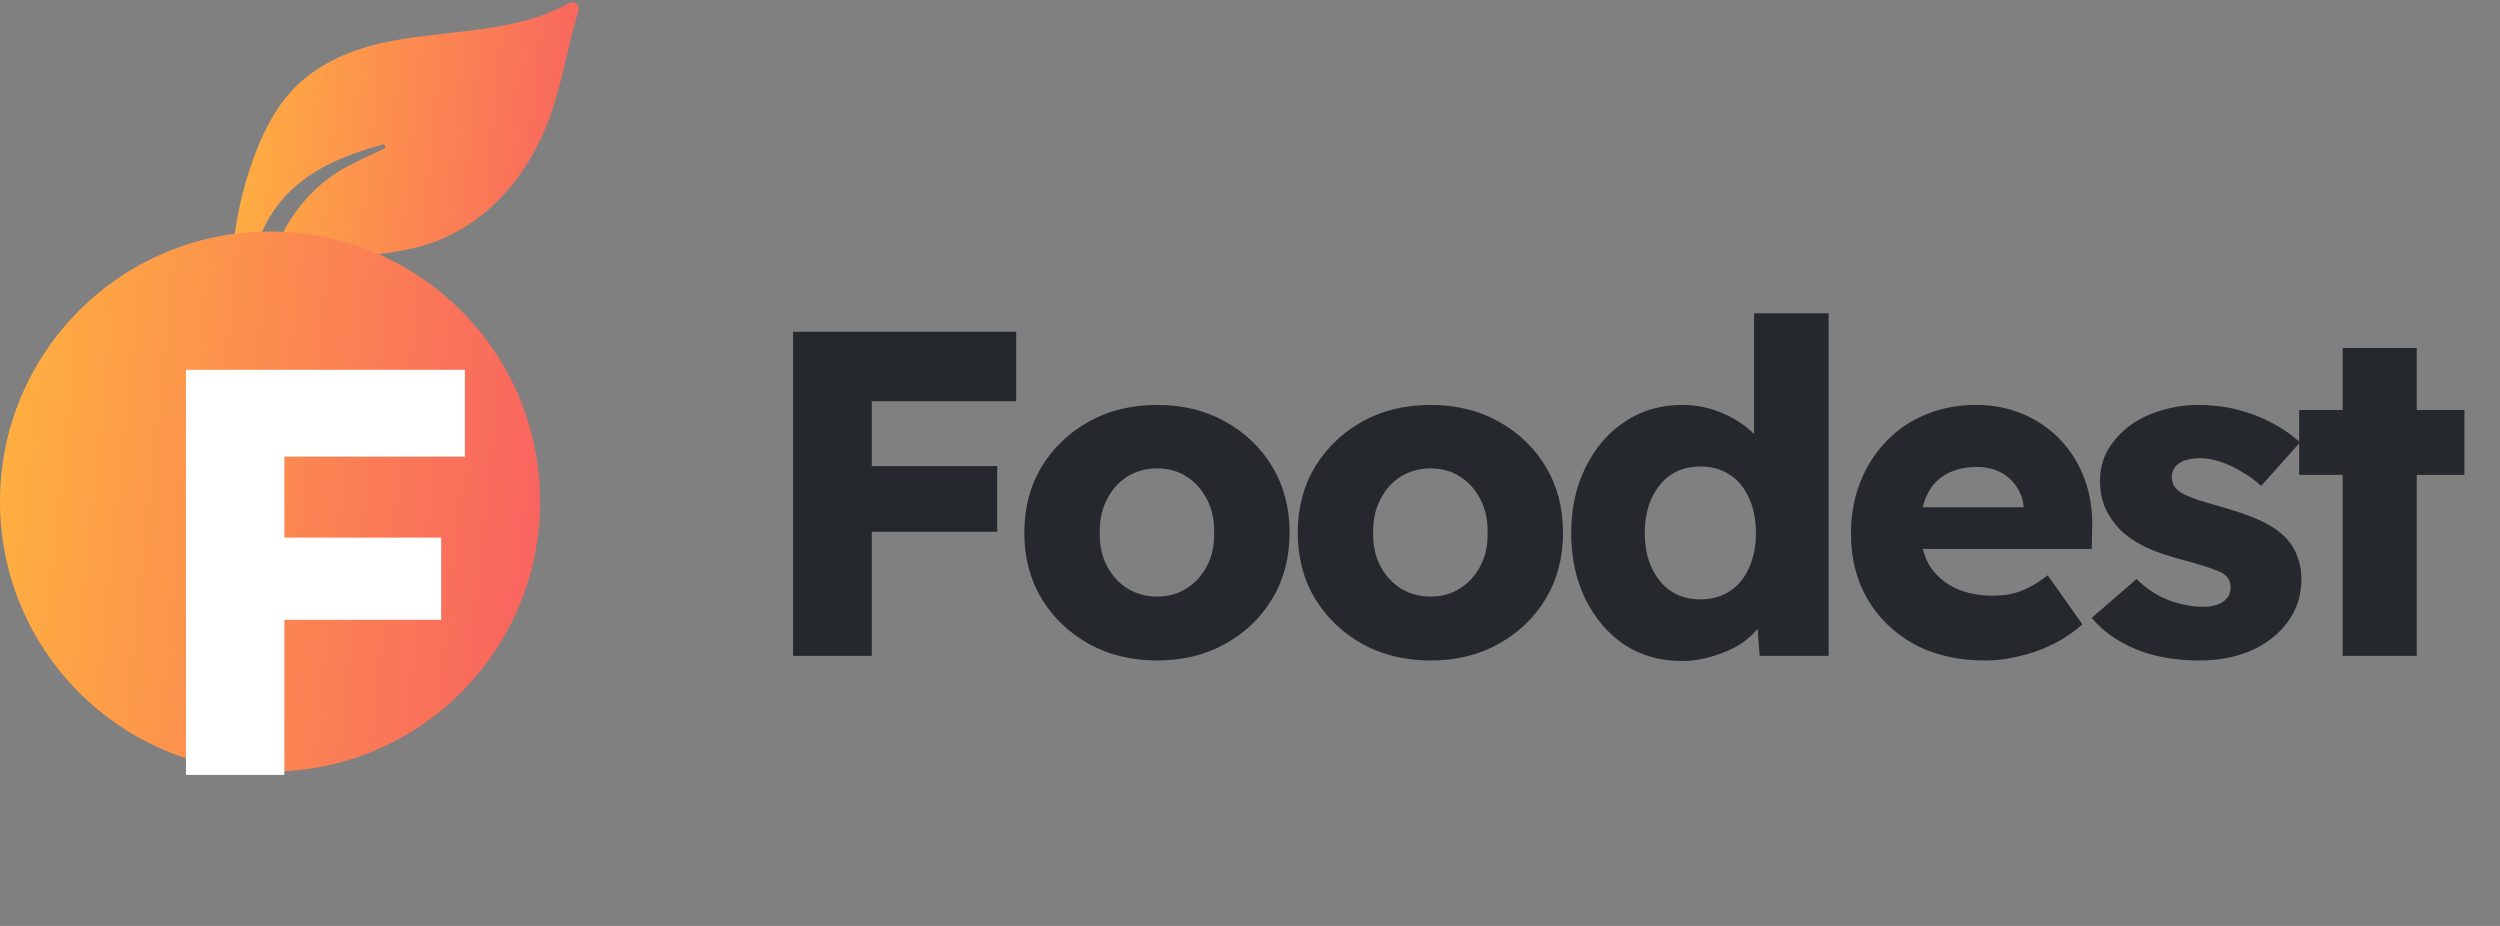 <svg width="189" height="70" viewBox="0 0 189 70" fill="none" xmlns="http://www.w3.org/2000/svg">
<rect x="0" y="0" width="189" height="70" fill="#808080" stroke="none"/>
<path d="M59.955 49.583V25.083H65.905V49.583H59.955ZM62.72 40.203V35.233H75.39V40.203H62.72ZM62.72 30.333V25.083H76.825V30.333H62.72ZM87.483 49.933C85.546 49.933 83.82 49.513 82.303 48.673C80.81 47.833 79.62 46.69 78.733 45.243C77.87 43.796 77.438 42.14 77.438 40.273C77.438 38.406 77.87 36.75 78.733 35.303C79.62 33.856 80.81 32.713 82.303 31.873C83.82 31.033 85.546 30.613 87.483 30.613C89.42 30.613 91.135 31.033 92.628 31.873C94.145 32.713 95.335 33.856 96.198 35.303C97.062 36.75 97.493 38.406 97.493 40.273C97.493 42.14 97.062 43.796 96.198 45.243C95.335 46.69 94.145 47.833 92.628 48.673C91.135 49.513 89.42 49.933 87.483 49.933ZM87.483 45.103C88.323 45.103 89.07 44.893 89.723 44.473C90.376 44.053 90.89 43.481 91.263 42.758C91.637 42.035 91.812 41.206 91.788 40.273C91.812 39.34 91.637 38.511 91.263 37.788C90.89 37.041 90.376 36.458 89.723 36.038C89.07 35.618 88.323 35.408 87.483 35.408C86.643 35.408 85.885 35.618 85.208 36.038C84.555 36.458 84.041 37.041 83.668 37.788C83.295 38.511 83.12 39.34 83.143 40.273C83.12 41.206 83.295 42.035 83.668 42.758C84.041 43.481 84.555 44.053 85.208 44.473C85.885 44.893 86.643 45.103 87.483 45.103ZM108.155 49.933C106.219 49.933 104.492 49.513 102.975 48.673C101.482 47.833 100.292 46.69 99.405 45.243C98.542 43.796 98.11 42.14 98.11 40.273C98.11 38.406 98.542 36.75 99.405 35.303C100.292 33.856 101.482 32.713 102.975 31.873C104.492 31.033 106.219 30.613 108.155 30.613C110.092 30.613 111.807 31.033 113.3 31.873C114.817 32.713 116.007 33.856 116.87 35.303C117.734 36.75 118.165 38.406 118.165 40.273C118.165 42.14 117.734 43.796 116.87 45.243C116.007 46.69 114.817 47.833 113.3 48.673C111.807 49.513 110.092 49.933 108.155 49.933ZM108.155 45.103C108.995 45.103 109.742 44.893 110.395 44.473C111.049 44.053 111.562 43.481 111.935 42.758C112.309 42.035 112.484 41.206 112.46 40.273C112.484 39.34 112.309 38.511 111.935 37.788C111.562 37.041 111.049 36.458 110.395 36.038C109.742 35.618 108.995 35.408 108.155 35.408C107.315 35.408 106.557 35.618 105.88 36.038C105.227 36.458 104.713 37.041 104.34 37.788C103.967 38.511 103.792 39.34 103.815 40.273C103.792 41.206 103.967 42.035 104.34 42.758C104.713 43.481 105.227 44.053 105.88 44.473C106.557 44.893 107.315 45.103 108.155 45.103ZM127.112 49.968C125.502 49.968 124.067 49.56 122.807 48.743C121.57 47.903 120.59 46.76 119.867 45.313C119.144 43.843 118.782 42.175 118.782 40.308C118.782 38.441 119.144 36.785 119.867 35.338C120.59 33.868 121.582 32.713 122.842 31.873C124.102 31.033 125.549 30.613 127.182 30.613C128.022 30.613 128.827 30.741 129.597 30.998C130.367 31.255 131.067 31.605 131.697 32.048C132.327 32.491 132.841 33.005 133.237 33.588C133.634 34.148 133.867 34.731 133.937 35.338L132.607 35.653V23.683H138.242V49.583H133.027L132.712 45.348L133.832 45.523C133.762 46.106 133.529 46.666 133.132 47.203C132.759 47.74 132.269 48.218 131.662 48.638C131.056 49.035 130.355 49.35 129.562 49.583C128.792 49.84 127.975 49.968 127.112 49.968ZM128.547 45.313C129.41 45.313 130.157 45.103 130.787 44.683C131.417 44.263 131.896 43.68 132.222 42.933C132.572 42.186 132.747 41.311 132.747 40.308C132.747 39.281 132.572 38.395 132.222 37.648C131.896 36.901 131.417 36.318 130.787 35.898C130.157 35.478 129.41 35.268 128.547 35.268C127.684 35.268 126.937 35.478 126.307 35.898C125.7 36.318 125.222 36.901 124.872 37.648C124.522 38.395 124.347 39.281 124.347 40.308C124.347 41.311 124.522 42.186 124.872 42.933C125.222 43.68 125.7 44.263 126.307 44.683C126.937 45.103 127.684 45.313 128.547 45.313ZM150.083 49.933C148.029 49.933 146.244 49.525 144.728 48.708C143.211 47.868 142.033 46.736 141.193 45.313C140.353 43.866 139.933 42.221 139.933 40.378C139.933 38.955 140.166 37.648 140.633 36.458C141.099 35.268 141.753 34.241 142.593 33.378C143.433 32.491 144.424 31.815 145.568 31.348C146.734 30.858 148.006 30.613 149.383 30.613C150.689 30.613 151.879 30.846 152.953 31.313C154.049 31.78 154.994 32.433 155.788 33.273C156.581 34.113 157.188 35.105 157.608 36.248C158.028 37.391 158.214 38.64 158.168 39.993L158.133 41.498H143.328L142.523 38.348H153.583L152.988 39.013V38.313C152.941 37.73 152.754 37.216 152.428 36.773C152.124 36.306 151.716 35.945 151.203 35.688C150.689 35.431 150.106 35.303 149.453 35.303C148.543 35.303 147.761 35.49 147.108 35.863C146.478 36.213 145.999 36.738 145.673 37.438C145.346 38.115 145.183 38.955 145.183 39.958C145.183 40.985 145.393 41.883 145.813 42.653C146.256 43.4 146.886 43.983 147.703 44.403C148.543 44.823 149.534 45.033 150.678 45.033C151.471 45.033 152.171 44.916 152.778 44.683C153.408 44.45 154.084 44.053 154.808 43.493L157.433 47.203C156.709 47.833 155.939 48.346 155.123 48.743C154.306 49.14 153.466 49.431 152.603 49.618C151.763 49.828 150.923 49.933 150.083 49.933ZM166.251 49.933C164.431 49.933 162.821 49.641 161.421 49.058C160.044 48.475 158.947 47.693 158.131 46.713L161.526 43.773C162.249 44.496 163.066 45.033 163.976 45.383C164.886 45.71 165.749 45.873 166.566 45.873C166.892 45.873 167.184 45.838 167.441 45.768C167.697 45.698 167.907 45.605 168.071 45.488C168.257 45.348 168.397 45.196 168.491 45.033C168.584 44.846 168.631 44.636 168.631 44.403C168.631 43.936 168.421 43.575 168.001 43.318C167.791 43.201 167.441 43.061 166.951 42.898C166.461 42.735 165.831 42.548 165.061 42.338C163.964 42.058 163.007 41.731 162.191 41.358C161.397 40.961 160.744 40.506 160.231 39.993C159.764 39.503 159.402 38.966 159.146 38.383C158.889 37.776 158.761 37.1 158.761 36.353C158.761 35.49 158.959 34.708 159.356 34.008C159.776 33.308 160.324 32.701 161.001 32.188C161.701 31.675 162.494 31.29 163.381 31.033C164.291 30.753 165.224 30.613 166.181 30.613C167.207 30.613 168.187 30.73 169.121 30.963C170.054 31.196 170.917 31.523 171.711 31.943C172.527 32.363 173.251 32.865 173.881 33.448L170.941 36.738C170.521 36.341 170.042 35.991 169.506 35.688C168.992 35.361 168.456 35.105 167.896 34.918C167.336 34.731 166.822 34.638 166.356 34.638C166.006 34.638 165.691 34.673 165.411 34.743C165.154 34.79 164.932 34.883 164.746 35.023C164.559 35.14 164.419 35.291 164.326 35.478C164.232 35.641 164.186 35.84 164.186 36.073C164.186 36.306 164.244 36.528 164.361 36.738C164.501 36.948 164.687 37.123 164.921 37.263C165.154 37.403 165.527 37.566 166.041 37.753C166.554 37.916 167.254 38.126 168.141 38.383C169.237 38.686 170.182 39.025 170.976 39.398C171.769 39.771 172.399 40.215 172.866 40.728C173.239 41.125 173.519 41.591 173.706 42.128C173.892 42.641 173.986 43.201 173.986 43.808C173.986 44.998 173.647 46.06 172.971 46.993C172.317 47.903 171.407 48.626 170.241 49.163C169.074 49.676 167.744 49.933 166.251 49.933ZM177.105 49.583V26.308H182.705V49.583H177.105ZM173.815 35.898V30.998H186.31V35.898H173.815Z" fill="#25292D"/>
<path d="M43.026 0.236C39.831 2.017 36.167 2.235 32.577 2.657C30.824 2.865 29.088 3.121 27.437 3.634C27.079 3.745 26.721 3.87 26.37 4.008C25.326 4.417 24.32 4.954 23.371 5.671C22.479 6.343 21.75 7.14 21.135 8.016C20.156 9.415 19.473 11.026 18.913 12.699C17.89 15.737 17.42 18.965 17.511 22.176C17.548 23.479 17.569 24.833 17.883 26.105C17.954 26.385 18.021 26.742 18.234 26.95C18.511 27.223 19.007 26.943 18.896 26.544C18.092 23.735 18.592 20.451 19.703 17.767C20.98 14.681 23.445 12.845 26.458 11.726C27.258 11.428 28.075 11.168 28.906 10.922C28.923 10.915 28.94 10.915 28.957 10.915C29.122 10.915 29.193 11.165 29.021 11.244C28.041 11.698 27.069 12.155 26.143 12.651C21.611 15.075 19.632 20.722 21.331 20.722C21.469 20.722 21.631 20.683 21.817 20.604C24.438 19.492 27.552 19.482 30.433 18.934C31.446 18.744 32.432 18.484 33.357 18.089C37.032 16.517 39.659 13.441 41.223 9.741C42.388 6.98 42.841 3.721 43.722 0.853C43.837 0.485 43.584 0.17 43.273 0.17C43.195 0.167 43.111 0.188 43.026 0.236Z" fill="url(#paint0_linear_0_71)"/>
<circle cx="20.417" cy="37.917" r="20.417" fill="url(#paint1_linear_0_71)"/>
<path d="M14.059 58.583V27.958H21.497V58.583H14.059ZM17.515 46.858V40.645H33.353V46.858H17.515ZM17.515 34.52V27.958H35.147V34.52H17.515Z" fill="white"/>
<defs>
<linearGradient id="paint0_linear_0_71" x1="43.75" y1="27.059" x2="15.052" y2="24.126" gradientUnits="userSpaceOnUse">
<stop stop-color="#F86161"/>
<stop offset="1" stop-color="#FFB23F"/>
</linearGradient>
<linearGradient id="paint1_linear_0_71" x1="40.834" y1="58.334" x2="-3.785" y2="53.663" gradientUnits="userSpaceOnUse">
<stop stop-color="#F86161"/>
<stop offset="1" stop-color="#FFB23F"/>
</linearGradient>
</defs>
</svg>
